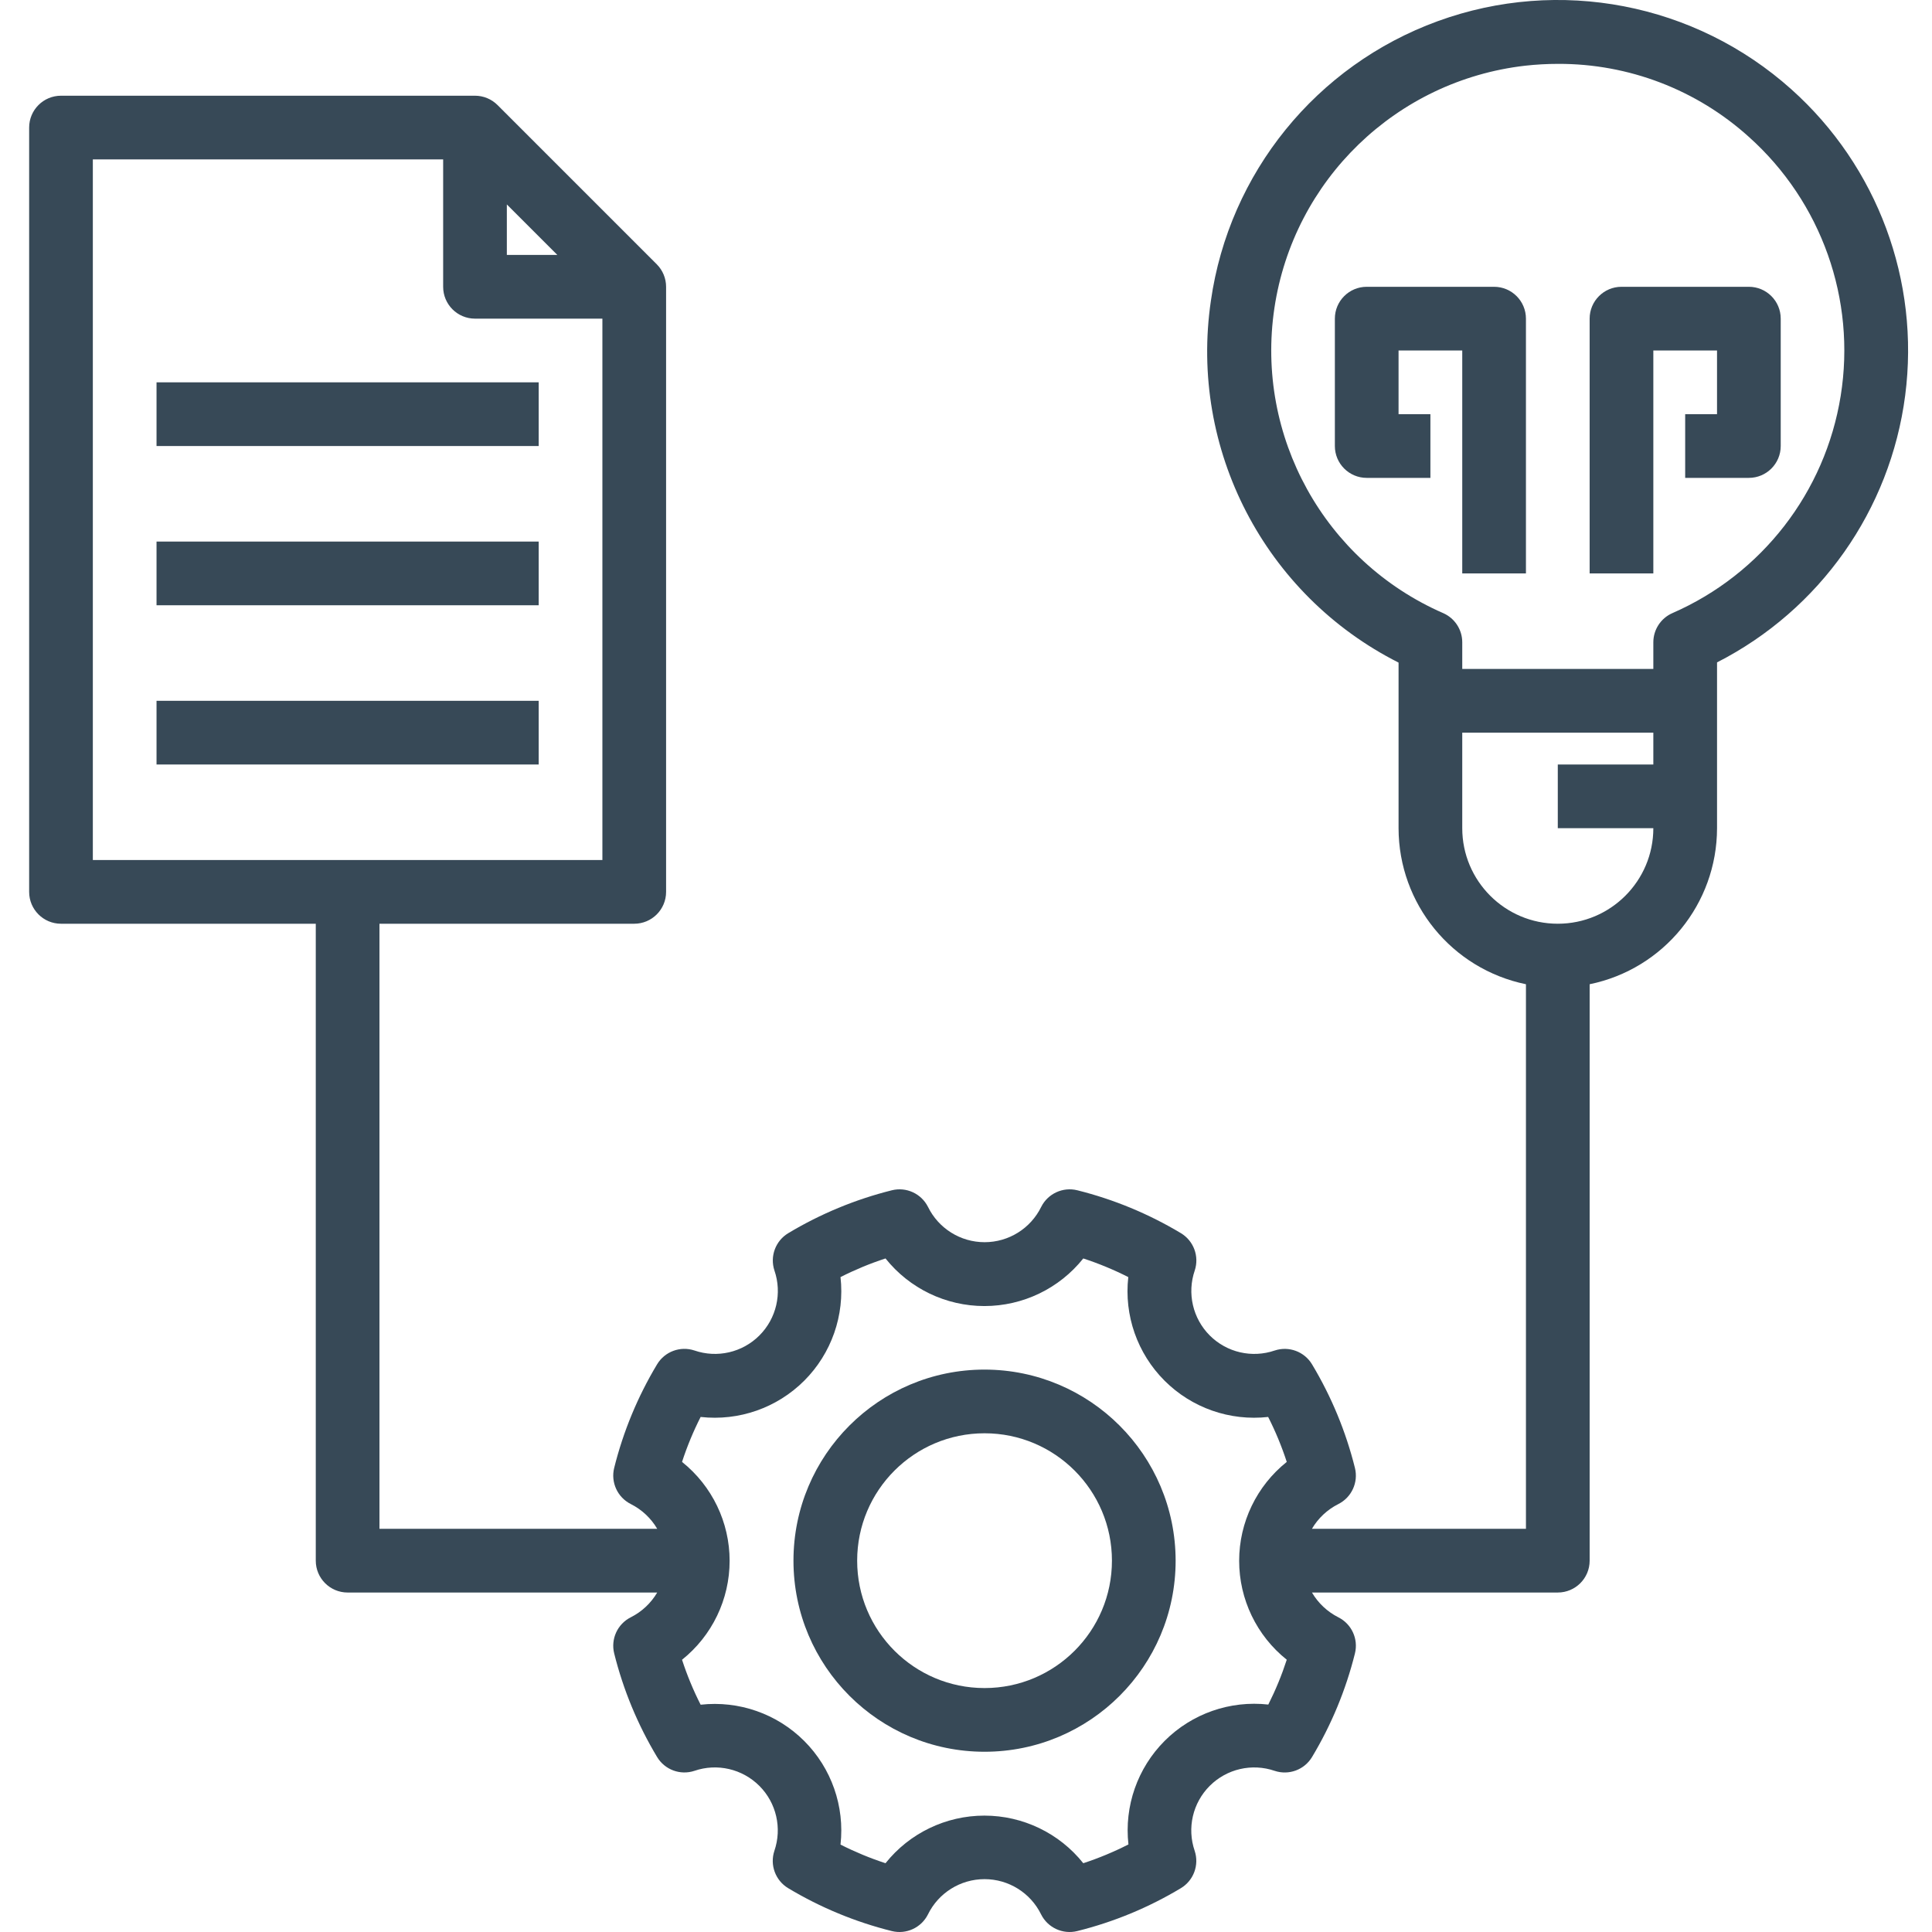 <?xml version="1.0"?>
<svg xmlns="http://www.w3.org/2000/svg" height="512px" viewBox="-7 0 485 485.322" width="512px"><g><path d="m32.16 96.043h96v16h-96zm0 0" data-original="#000000" class="active-path" data-old_color="#000000" fill="#374957"/><path d="m32.16 136.043h96v16h-96zm0 0" data-original="#000000" class="active-path" data-old_color="#000000" fill="#374957"/><path d="m32.16 176.043h96v16h-96zm0 0" data-original="#000000" class="active-path" data-old_color="#000000" fill="#374957"/><path d="m442.84 22.445c-24.184-21.66-58.328-28.242-88.828-17.129-30.504 11.113-52.41 38.117-56.996 70.254-5.48 37.281 13.512 73.887 47.145 90.875v41.598c.023 19 13.391 35.375 32 39.199v136.801h-53.766c1.566-2.668 3.867-4.824 6.629-6.215 3.344-1.68 5.078-5.449 4.176-9.082-2.281-9.156-5.914-17.926-10.773-26.016-1.926-3.211-5.82-4.656-9.375-3.48-5.719 1.961-12.051.496-16.32-3.777-4.273-4.277-5.734-10.609-3.77-16.324 1.176-3.555-.27-7.449-3.48-9.375-8.09-4.855-16.855-8.484-26.008-10.77-3.625-.906-7.398.824-9.078 4.16-2.656 5.434-8.176 8.879-14.227 8.879-6.047 0-11.566-3.445-14.223-8.879-1.684-3.336-5.453-5.066-9.082-4.16-9.152 2.285-17.918 5.914-26.008 10.77-3.211 1.926-4.656 5.82-3.48 9.375 1.965 5.715.5 12.051-3.773 16.324-4.277 4.277-10.613 5.738-16.328 3.77-3.555-1.176-7.449.27-9.375 3.48-4.863 8.09-8.496 16.859-10.777 26.016-.902 3.633.832 7.402 4.176 9.082 2.762 1.391 5.066 3.547 6.633 6.215h-69.77v-151.992h64c4.418 0 8-3.582 8-8v-152c0-2.121-.844-4.156-2.344-5.656l-40-40c-1.5-1.5-3.535-2.344-5.656-2.344h-104c-4.418 0-8 3.582-8 8v192c0 4.418 3.582 8 8 8h64v160c0 4.418 3.582 8 8 8h77.77c-1.566 2.668-3.871 4.828-6.633 6.219-3.344 1.676-5.078 5.449-4.176 9.078 2.281 9.16 5.914 17.926 10.777 26.016 1.926 3.211 5.82 4.656 9.375 3.48 5.715-1.961 12.047-.492 16.32 3.781 4.27 4.273 5.73 10.609 3.766 16.324-1.176 3.555.27 7.449 3.48 9.375 8.09 4.855 16.855 8.484 26.008 10.766 3.629.906 7.398-.82 9.082-4.156 2.656-5.438 8.176-8.883 14.223-8.883 6.051 0 11.57 3.445 14.223 8.883 1.684 3.336 5.457 5.062 9.082 4.156 9.156-2.277 17.922-5.906 26.008-10.766 3.211-1.926 4.656-5.82 3.48-9.375-1.965-5.719-.5-12.055 3.777-16.328 4.273-4.273 10.609-5.738 16.328-3.77 3.555 1.176 7.449-.27 9.375-3.48 4.859-8.09 8.492-16.855 10.773-26.016.906-3.629-.824-7.398-4.168-9.078-2.762-1.398-5.062-3.559-6.629-6.227h61.758c4.418 0 8-3.582 8-8v-144.801c18.613-3.824 31.977-20.199 32-39.199v-41.648c25.848-13.191 43.527-38.277 47.262-67.055s-6.957-57.543-28.582-76.895zm-322.68 28.91 12.688 12.688h-12.688zm-104-11.312h88v32c0 4.418 3.582 8 8 8h32v136h-128zm295.281 388.145c-9.609-1.078-19.188 2.273-26.027 9.109-6.836 6.84-10.191 16.418-9.109 26.027-3.652 1.863-7.445 3.441-11.344 4.719-6.031-7.559-15.172-11.957-24.84-11.957-9.668 0-18.812 4.398-24.84 11.957-3.883-1.266-7.66-2.832-11.305-4.68 1.082-9.609-2.273-19.188-9.109-26.023-6.84-6.84-16.418-10.191-26.027-9.113-1.848-3.637-3.41-7.414-4.672-11.293 7.555-6.039 11.953-15.18 11.953-24.852 0-9.668-4.398-18.809-11.953-24.848 1.262-3.879 2.824-7.656 4.672-11.293 9.609 1.078 19.188-2.273 26.027-9.113 6.836-6.836 10.191-16.414 9.109-26.023 3.645-1.848 7.422-3.414 11.305-4.68 6.027 7.559 15.172 11.957 24.84 11.957 9.668 0 18.809-4.398 24.84-11.957 3.883 1.27 7.66 2.832 11.305 4.68-1.082 9.609 2.273 19.188 9.109 26.023 6.84 6.84 16.418 10.191 26.027 9.113 1.848 3.637 3.41 7.414 4.672 11.293-7.559 6.035-11.957 15.176-11.957 24.844 0 9.672 4.398 18.812 11.957 24.848-1.254 3.867-2.805 7.633-4.633 11.262zm72.719-196.145c-13.254 0-24-10.746-24-24v-24h48v8h-24v16h24c0 13.254-10.746 24-24 24zm28.801-78.031c-2.914 1.273-4.797 4.148-4.801 7.328v6.703h-48v-6.703c0-3.18-1.887-6.055-4.801-7.328-29.82-13.027-47.199-44.441-42.387-76.625 4.812-32.188 30.617-57.145 62.949-60.879 2.766-.309 5.551-.465 8.336-.465 17.691-.055 34.773 6.484 47.902 18.344 18.262 16.348 26.953 40.859 23.066 65.055-3.883 24.199-19.809 44.758-42.266 54.57zm0 0" data-original="#000000" class="active-path" data-old_color="#000000" fill="#374957"/><path d="m368.16 72.043h-32c-4.418 0-8 3.582-8 8v32c0 4.418 3.582 8 8 8h16v-16h-8v-16h16v56h16v-64c0-4.418-3.582-8-8-8zm0 0" data-original="#000000" class="active-path" data-old_color="#000000" fill="#374957"/><path d="m432.16 72.043h-32c-4.418 0-8 3.582-8 8v64h16v-56h16v16h-8v16h16c4.418 0 8-3.582 8-8v-32c0-4.418-3.582-8-8-8zm0 0" data-original="#000000" class="active-path" data-old_color="#000000" fill="#374957"/><path d="m240.16 344.043c-26.508 0-48 21.492-48 48 0 26.512 21.492 48 48 48 26.512 0 48-21.488 48-48-.027-26.496-21.5-47.973-48-48zm0 80c-17.672 0-32-14.324-32-32 0-17.672 14.328-32 32-32 17.676 0 32 14.328 32 32 0 17.676-14.324 32-32 32zm0 0" data-original="#000000" class="active-path" data-old_color="#000000" fill="#374957"/></g> </svg>

